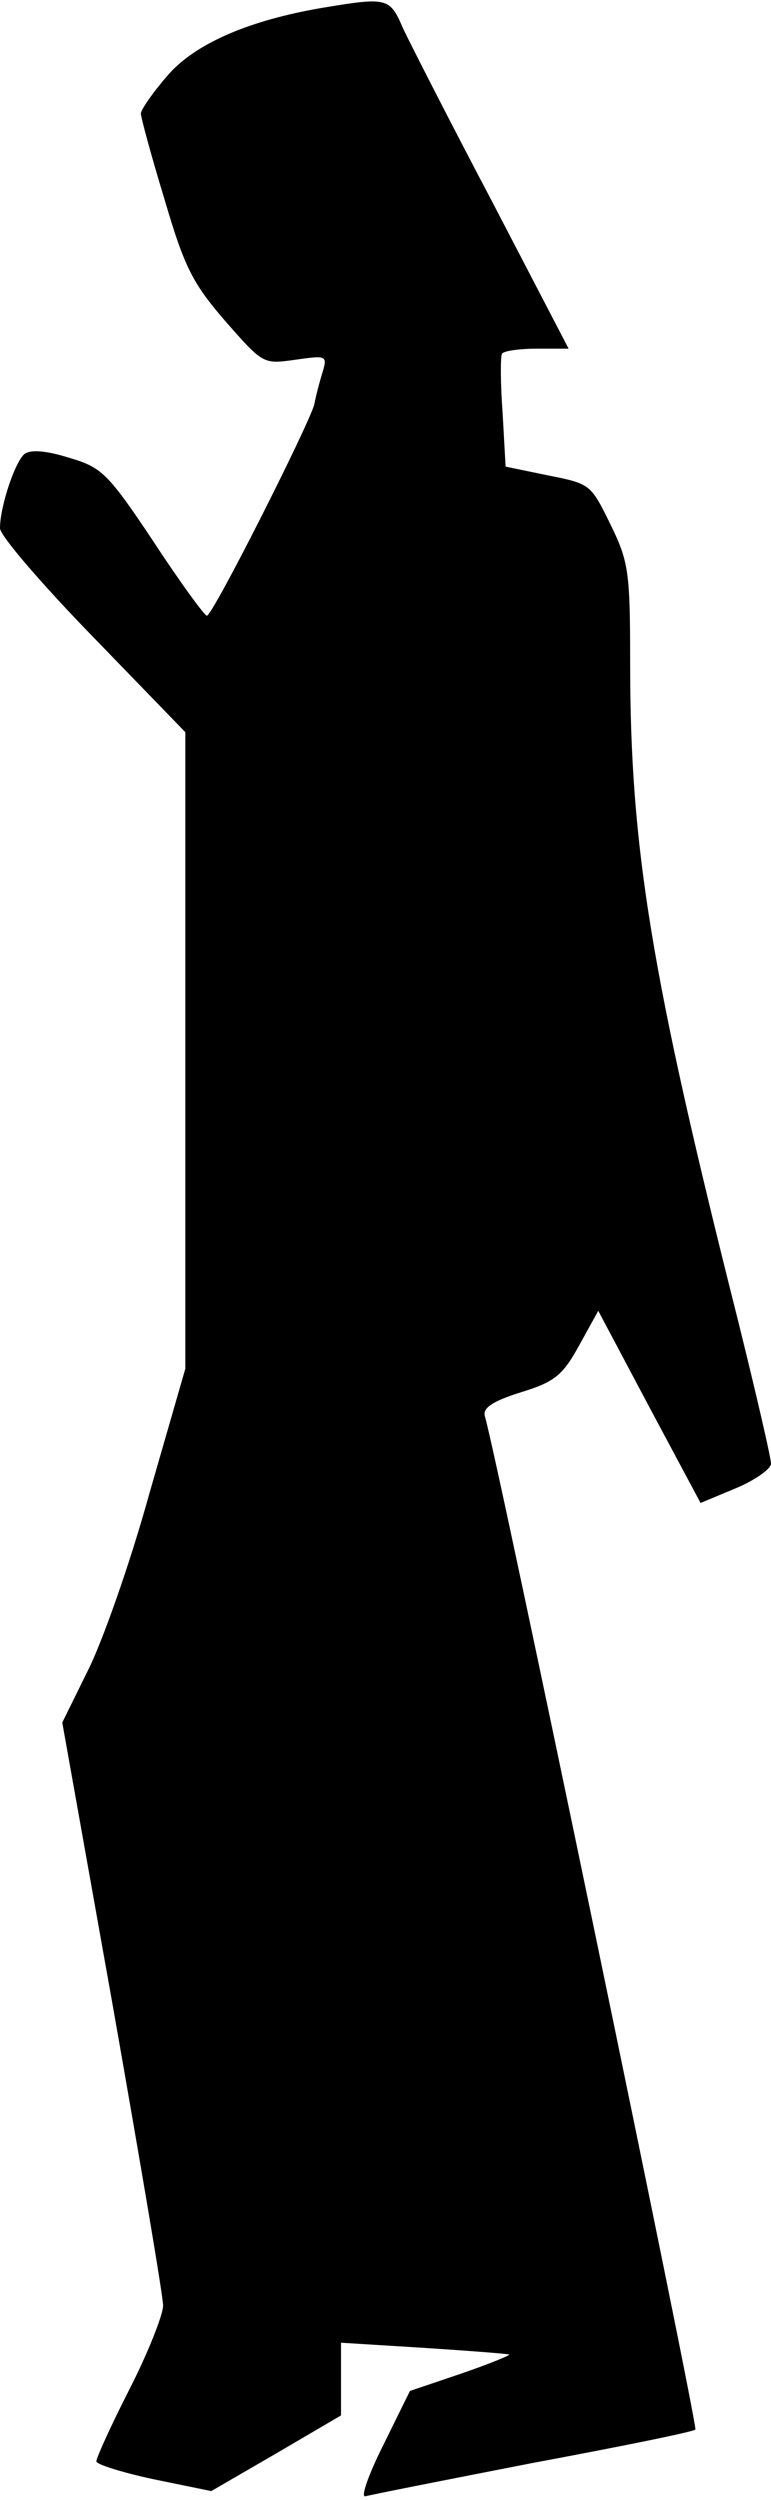 <?xml version="1.0" standalone="no"?>
<!DOCTYPE svg PUBLIC "-//W3C//DTD SVG 20010904//EN"
 "http://www.w3.org/TR/2001/REC-SVG-20010904/DTD/svg10.dtd">
<svg version="1.0" xmlns="http://www.w3.org/2000/svg"
 width="104pt" height="337pt" viewBox="0 0 104 337"
 preserveAspectRatio="xMidYMid meet">
<g transform="translate(0,337) scale(0.1,-0.1)"
fill="#000000" stroke="none">
<path fill="#000000" stroke="none" d="M438 3360 c-102 -17 -176 -49 -213 -93
-19 -22 -35 -45 -35 -50 0 -5 14 -57 32 -116 27 -92 38 -113 82 -164 51 -58
51 -58 94 -52 42 6 44 6 37 -17 -4 -13 -9 -32 -11 -43 -7 -27 -137 -285 -145
-285 -3 0 -36 45 -72 100 -62 93 -70 100 -114 113 -32 10 -52 11 -60 5 -13
-11 -33 -71 -33 -100 0 -10 56 -75 125 -146 l125 -129 0 -429 0 -429 -49 -170
c-26 -94 -64 -201 -83 -238 l-34 -69 68 -381 c37 -210 68 -392 68 -405 0 -12
-20 -63 -45 -112 -25 -49 -45 -93 -45 -98 0 -4 35 -15 77 -24 l78 -16 88 51
87 51 0 49 0 49 113 -7 c61 -4 113 -8 114 -9 1 -1 -28 -13 -66 -26 l-68 -23
-36 -73 c-20 -40 -31 -71 -24 -69 7 2 108 22 226 45 118 22 217 42 219 45 4 3
-268 1314 -284 1366 -3 11 10 20 48 32 46 14 57 23 79 63 l26 47 69 -130 69
-129 48 20 c26 11 47 26 47 33 0 8 -20 94 -44 191 -118 468 -146 639 -146 889
0 123 -2 136 -27 187 -26 53 -27 54 -83 65 l-58 12 -4 72 c-3 40 -3 75 -1 80
2 4 24 7 47 7 l43 0 -102 196 c-57 108 -111 214 -121 235 -18 42 -21 43 -106
29z"/>
</g>
</svg>
